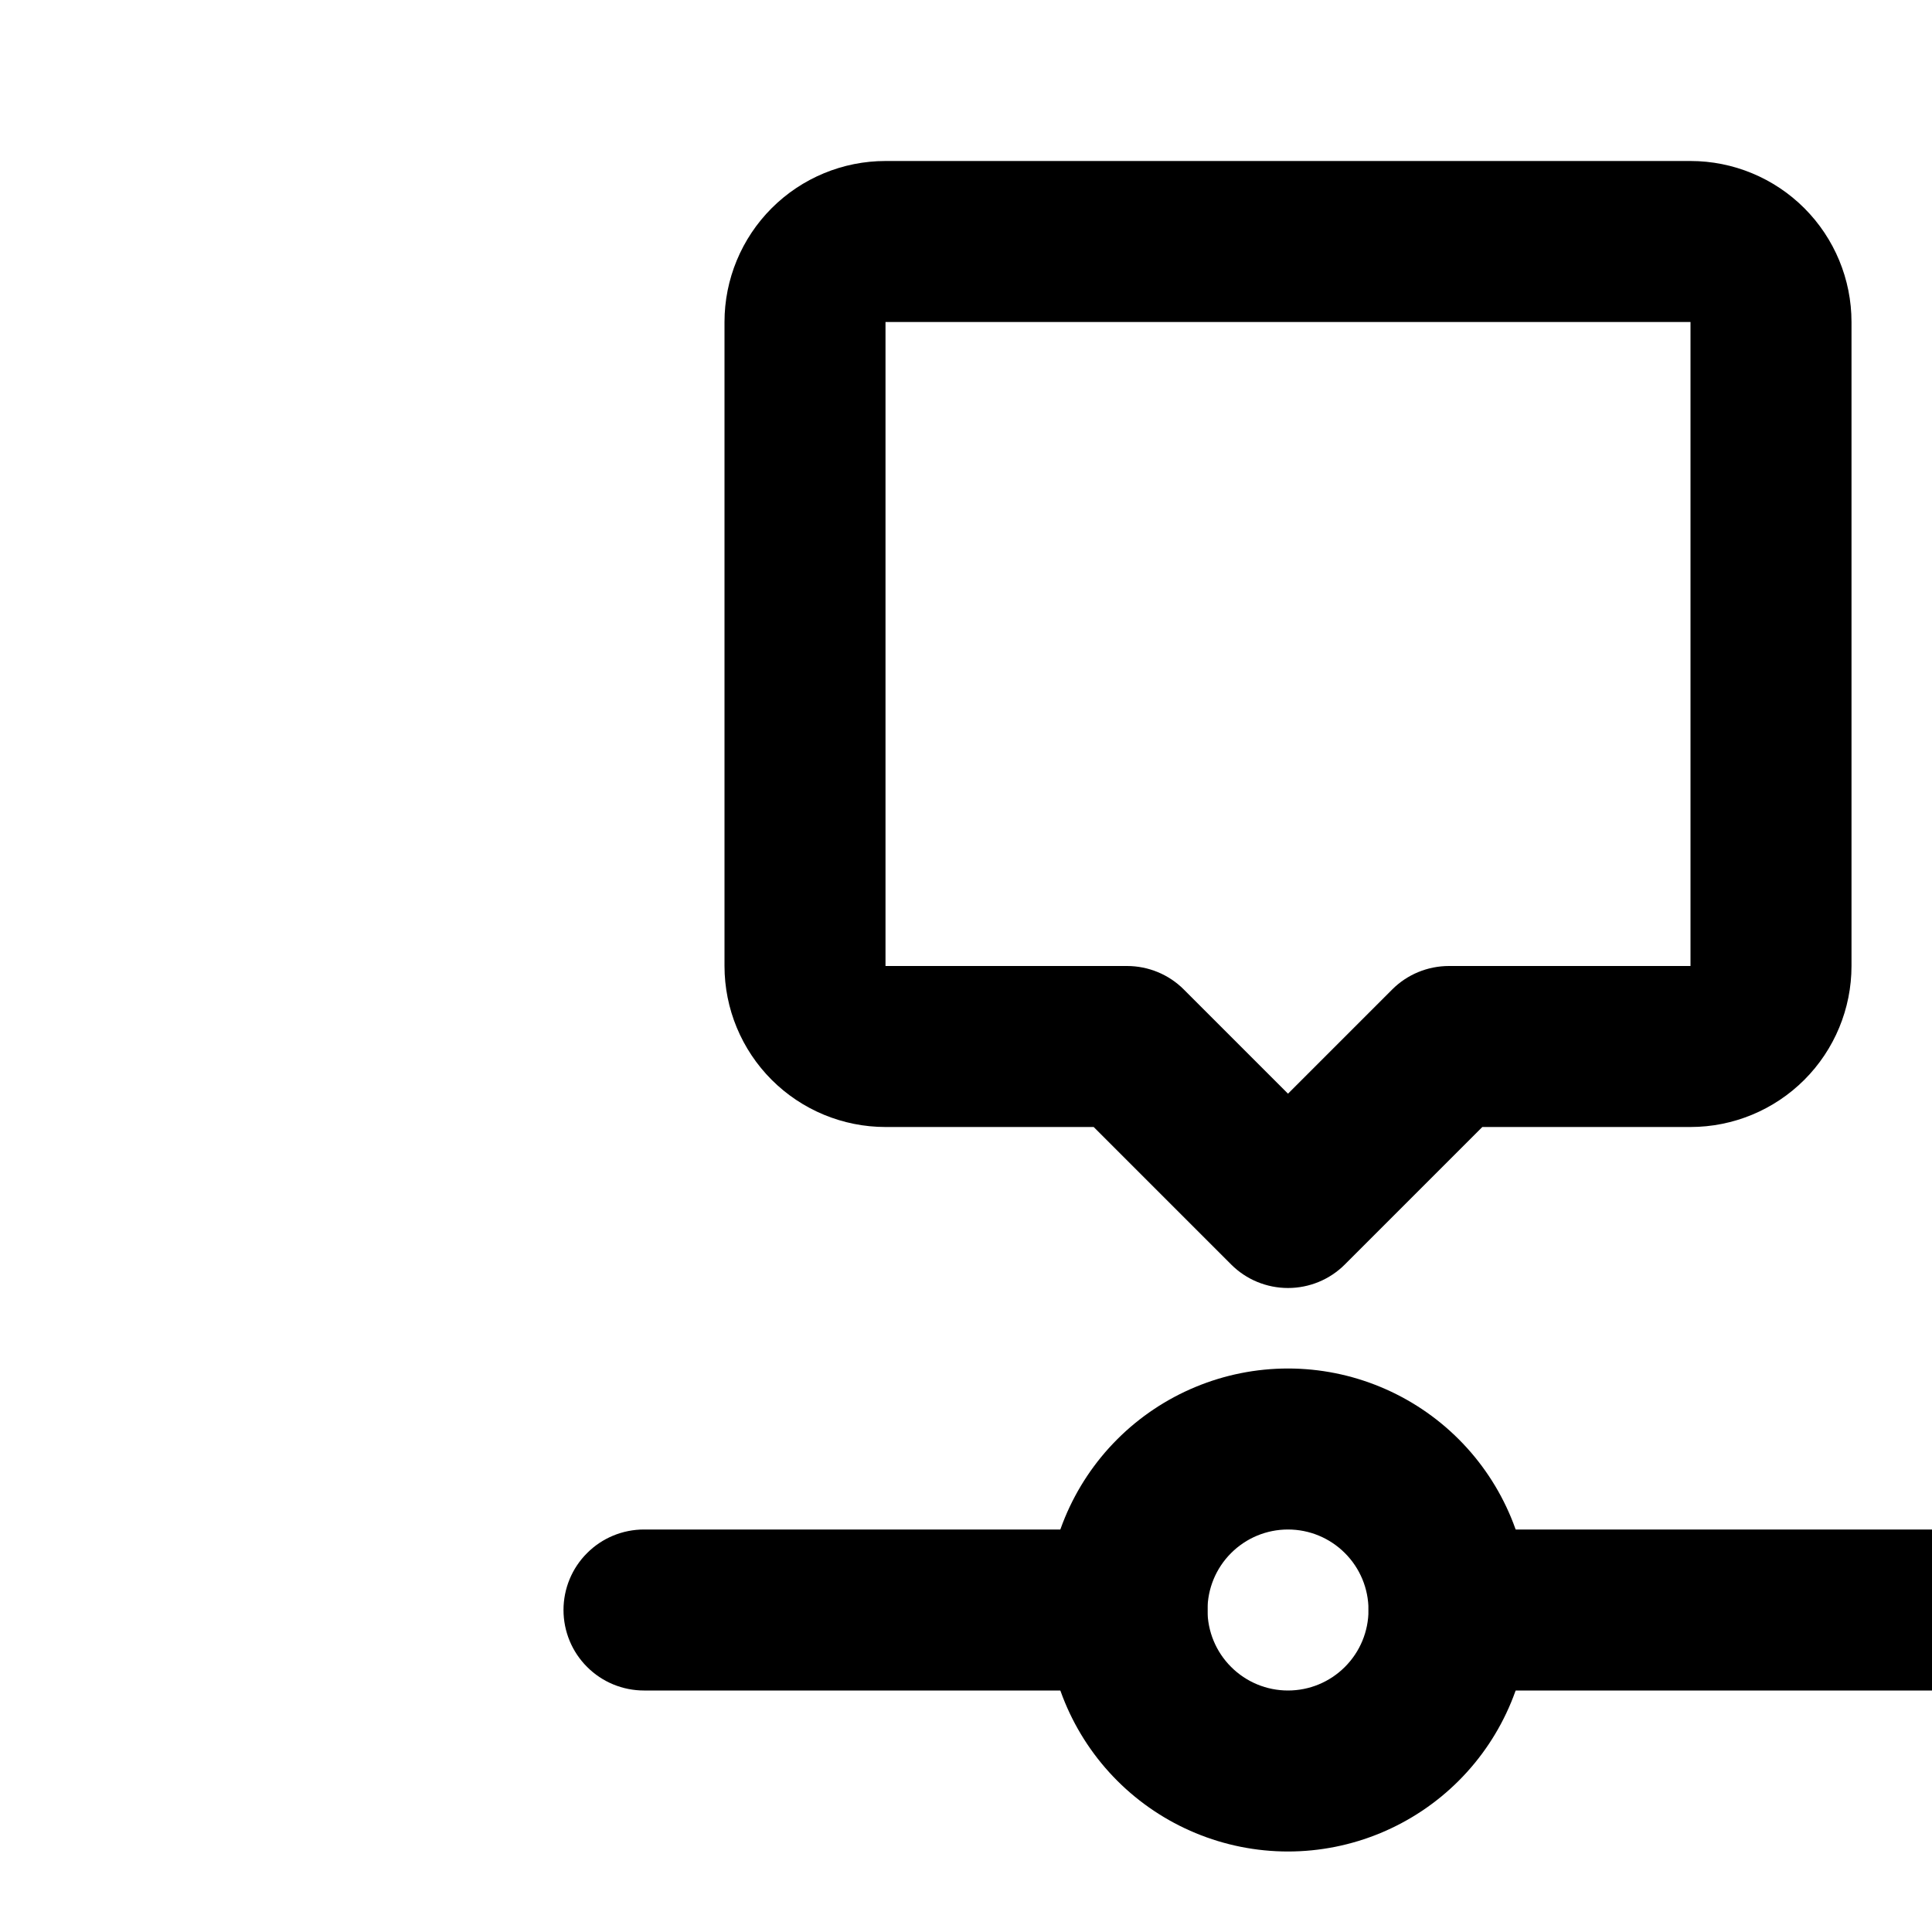 <svg width="24" height="24" viewBox="0 0 24 24" fill="none" xmlns="http://www.w3.org/2000/svg">
<g clip-path="url(#clip0_19819_1568)">
<mask id="mask0_19819_1568" style="mask-type:luminance" maskUnits="userSpaceOnUse" x="4" y="0" width="24" height="24">
<path d="M28 0H4V24H28V0Z" fill="white"/>
</mask>
<g mask="url(#mask0_19819_1568)">
<path d="M16 17C15.205 17 14.441 17.317 13.879 17.879C13.317 18.441 13 19.205 13 20C13 20.795 13.317 21.559 13.879 22.121C14.441 22.683 15.205 23 16 23C16.795 23 17.559 22.683 18.121 22.121C18.683 21.559 19 20.795 19 20C19 19.205 18.683 18.441 18.121 17.879C17.559 17.317 16.795 17 16 17ZM16 19C16.266 19 16.519 19.105 16.707 19.293C16.895 19.481 17 19.734 17 20C17 20.266 16.895 20.519 16.707 20.707C16.519 20.895 16.266 21 16 21C15.734 21 15.481 20.895 15.293 20.707C15.105 20.519 15 20.266 15 20C15 19.734 15.105 19.481 15.293 19.293C15.481 19.105 15.734 19 16 19Z" fill="black"/>
<path d="M8 19C7.735 19 7.48 19.105 7.293 19.293C7.105 19.48 7 19.735 7 20C7 20.265 7.105 20.52 7.293 20.707C7.48 20.895 7.735 21 8 21H14C14.265 21 14.52 20.895 14.707 20.707C14.895 20.52 15 20.265 15 20C15 19.735 14.895 19.48 14.707 19.293C14.52 19.105 14.265 19 14 19H8Z" fill="black"/>
<path d="M18 19C17.735 19 17.48 19.105 17.293 19.293C17.105 19.48 17 19.735 17 20C17 20.265 17.105 20.52 17.293 20.707C17.48 20.895 17.735 21 18 21H24C24.265 21 24.52 20.895 24.707 20.707C24.895 20.52 25 20.265 25 20C25 19.735 24.895 19.48 24.707 19.293C24.52 19.105 24.265 19 24 19H18Z" fill="black"/>
<path d="M11 2C10.47 2 9.961 2.211 9.586 2.586C9.211 2.961 9 3.47 9 4V12C9 12.53 9.211 13.039 9.586 13.414C9.961 13.789 10.47 14 11 14H13.586L15.293 15.707C15.48 15.895 15.735 16 16 16C16.265 16 16.52 15.895 16.707 15.707L18.414 14H21C21.53 14 22.039 13.789 22.414 13.414C22.789 13.039 23 12.53 23 12V4C23 3.47 22.789 2.961 22.414 2.586C22.039 2.211 21.53 2 21 2H11ZM11 4H21V12H18C17.735 12 17.48 12.105 17.293 12.293L16 13.586L14.707 12.293C14.52 12.105 14.265 12 14 12H11V4Z" fill="black"/>
</g>
</g>
<defs>
<clipPath id="clip0_19819_1568">
<rect width="24" height="24" fill="white"/>
</clipPath>
</defs>
</svg>
